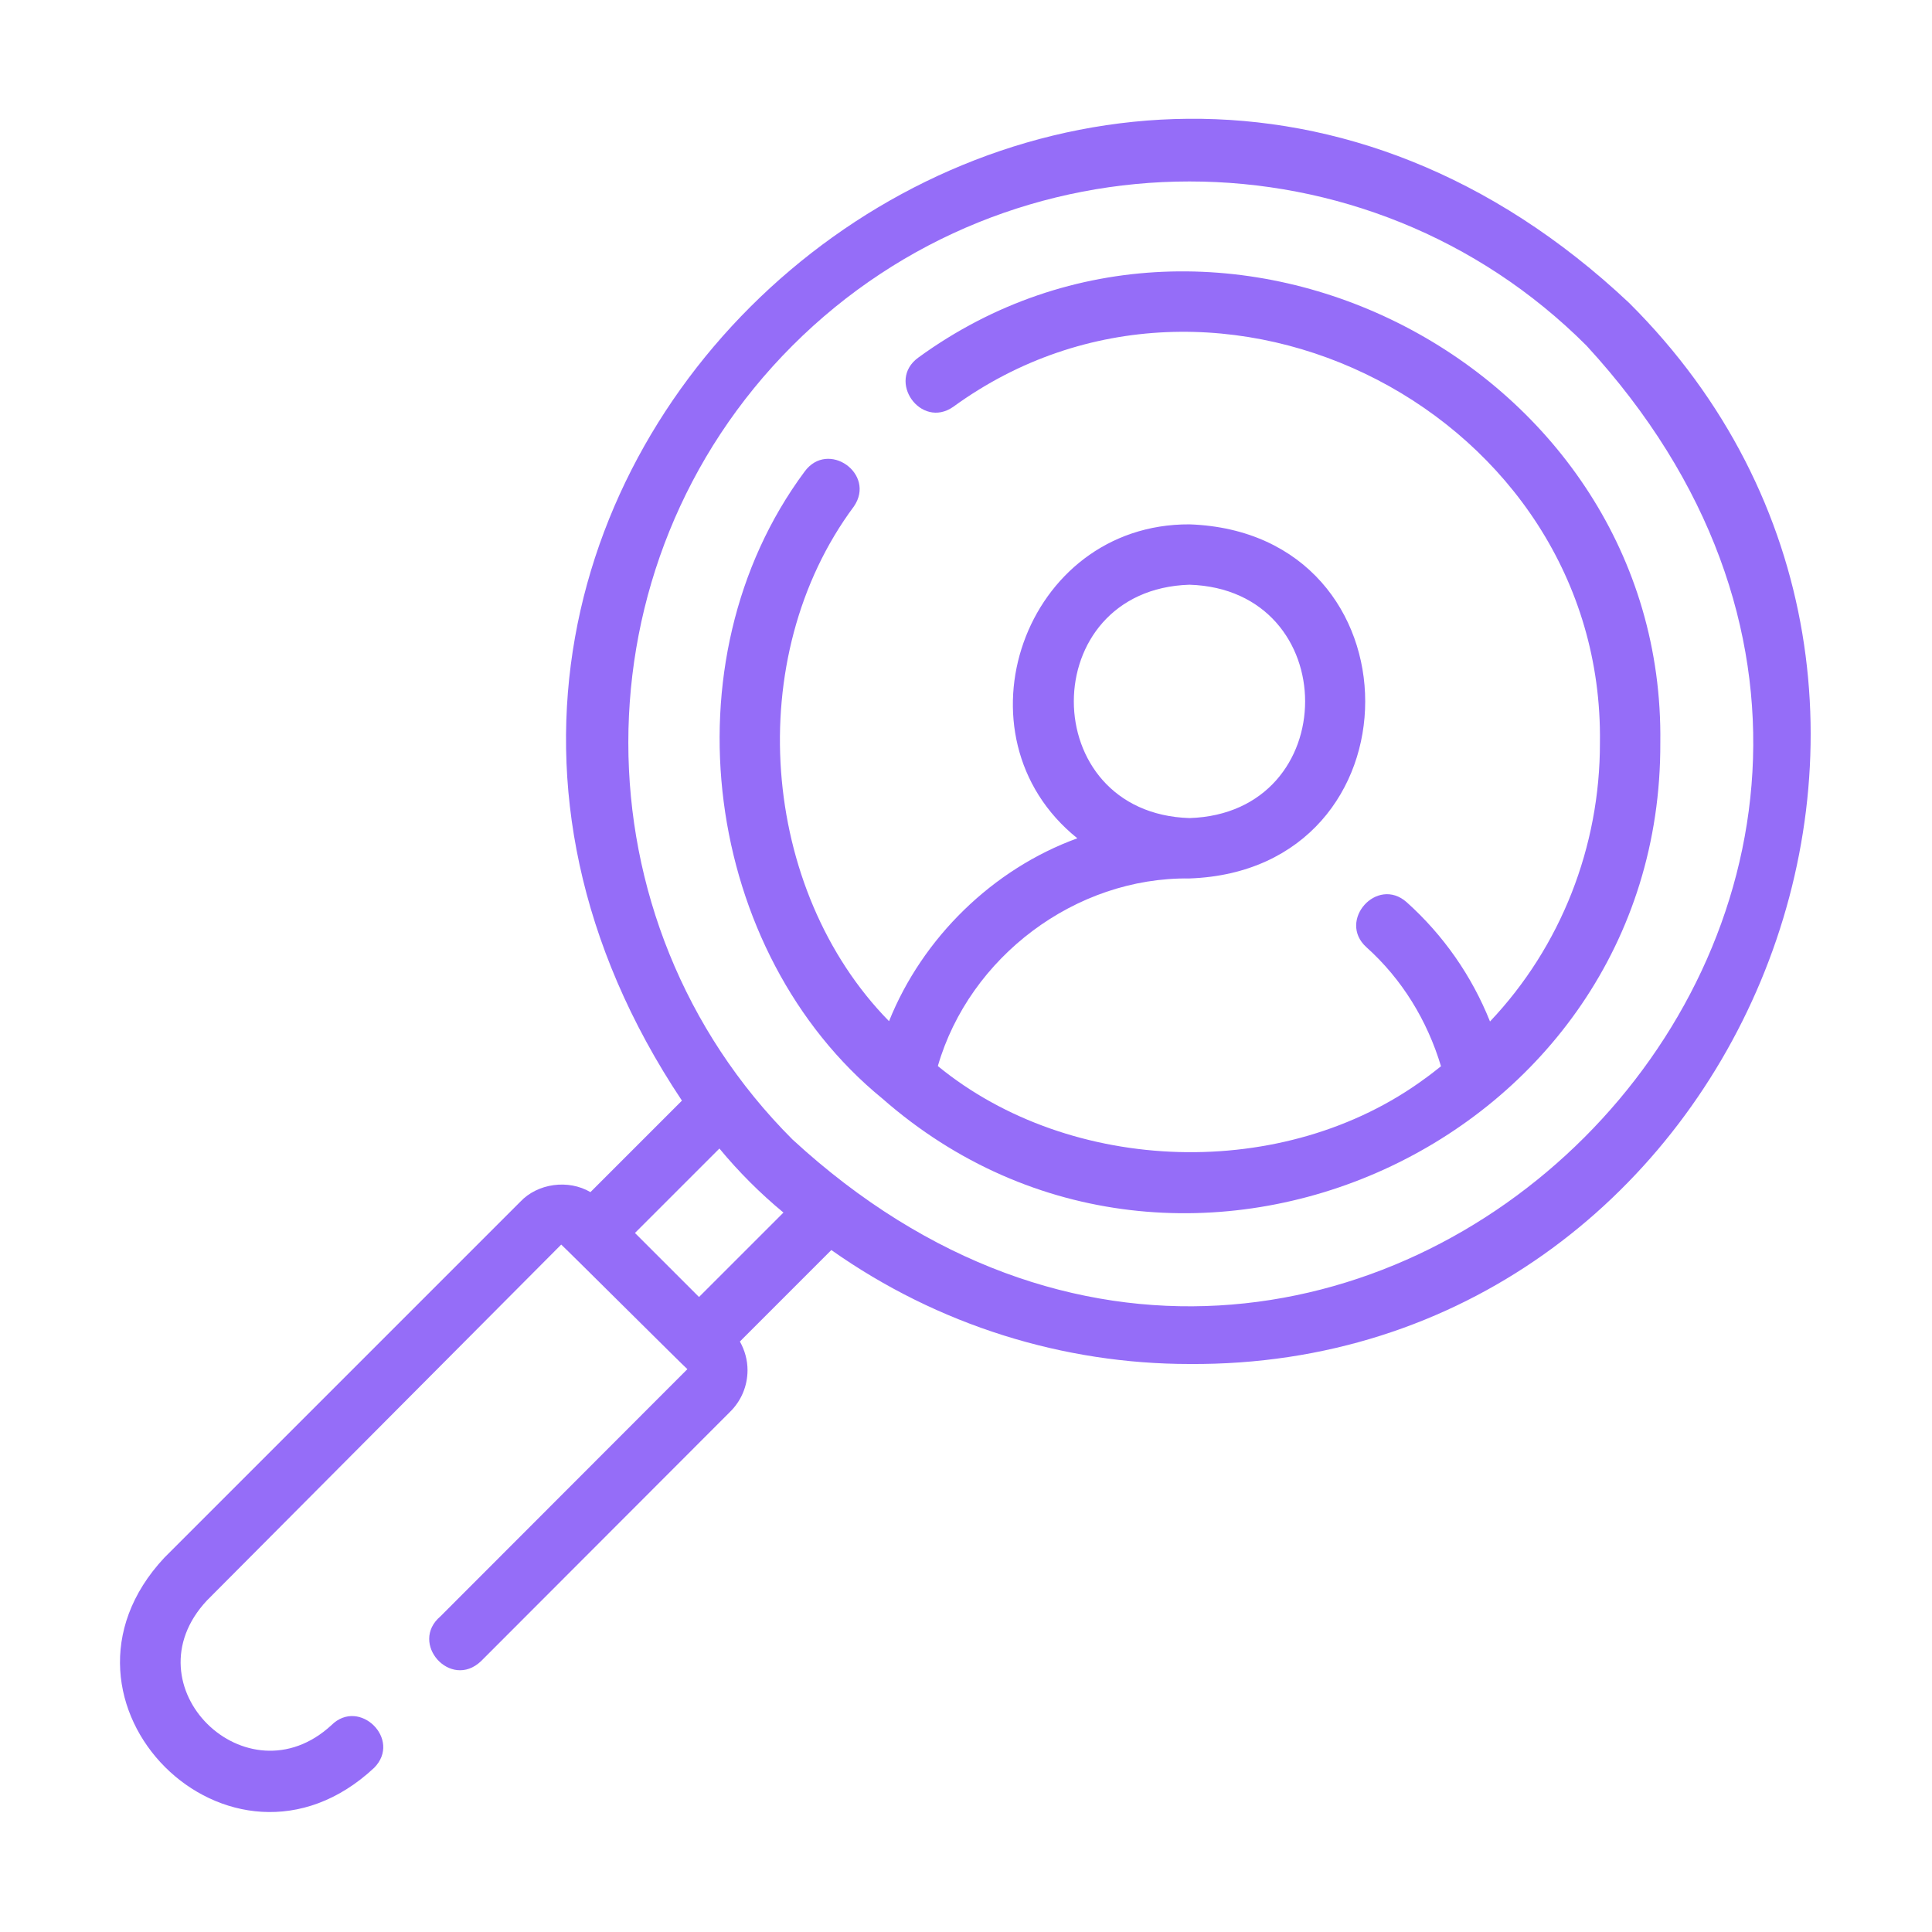 <svg width="99" height="99" viewBox="0 0 99 99" fill="none" xmlns="http://www.w3.org/2000/svg">
<path d="M60.95 69.894C88.916 70.094 103.543 35.482 83.479 15.521C55.057 -11.244 13.456 24.185 34.944 56.399C34.944 56.398 30.256 61.087 30.256 61.087C29.123 60.422 27.549 60.631 26.654 61.587C26.654 61.587 8.417 79.824 8.417 79.824C1.537 87.196 11.816 97.461 19.174 90.585C20.603 89.138 18.416 86.98 16.986 88.398C12.656 92.397 6.505 86.396 10.603 82.012C10.603 82.013 28.758 63.775 28.758 63.775C29.024 64.011 35.195 70.161 35.223 70.158C35.223 70.158 22.57 82.825 22.57 82.825C20.952 84.197 23.091 86.605 24.65 85.121C24.65 85.121 37.397 72.359 37.397 72.359C37.977 71.793 38.3 71.035 38.305 70.224C38.308 69.696 38.164 69.193 37.914 68.742L42.6 64.055C48.083 67.926 54.509 69.894 60.95 69.894ZM40.609 17.708C51.825 6.497 70.076 6.494 81.292 17.708C107.159 45.813 68.7 84.251 40.608 58.389C29.393 47.174 29.393 28.924 40.609 17.708ZM35.819 66.461L32.537 63.18L36.864 58.853C37.844 60.04 38.959 61.155 40.146 62.135C40.146 62.135 35.819 66.461 35.819 66.461Z" fill="#956DF8"/>
<path d="M45.213 56.292C60.531 69.736 85.163 58.621 85.078 38.054C85.338 18.804 62.602 7.012 47.057 18.323C45.414 19.512 47.188 22.006 48.846 20.847C62.395 10.996 82.214 21.275 81.984 38.055C81.995 43.375 79.986 48.508 76.351 52.343C75.417 50.008 73.969 47.926 72.081 46.231C70.56 44.882 68.52 47.18 70.014 48.533C71.844 50.175 73.131 52.282 73.84 54.637C73.577 54.841 73.321 55.053 73.048 55.245C65.824 60.589 54.863 60.206 48.057 54.627C49.675 49.041 55.102 44.937 60.954 45.014C72.959 44.587 72.956 27.293 60.952 26.869C52.468 26.833 48.677 37.709 55.205 42.956C50.878 44.529 47.275 48.047 45.556 52.328C38.96 45.611 37.998 33.694 43.754 25.953C44.904 24.284 42.424 22.523 41.227 24.169C34.001 33.908 36.075 48.831 45.213 56.292ZM60.952 29.962C68.853 30.213 68.852 41.671 60.952 41.92C53.049 41.669 53.051 30.212 60.952 29.962Z" fill="#956DF8"/>
</svg>
